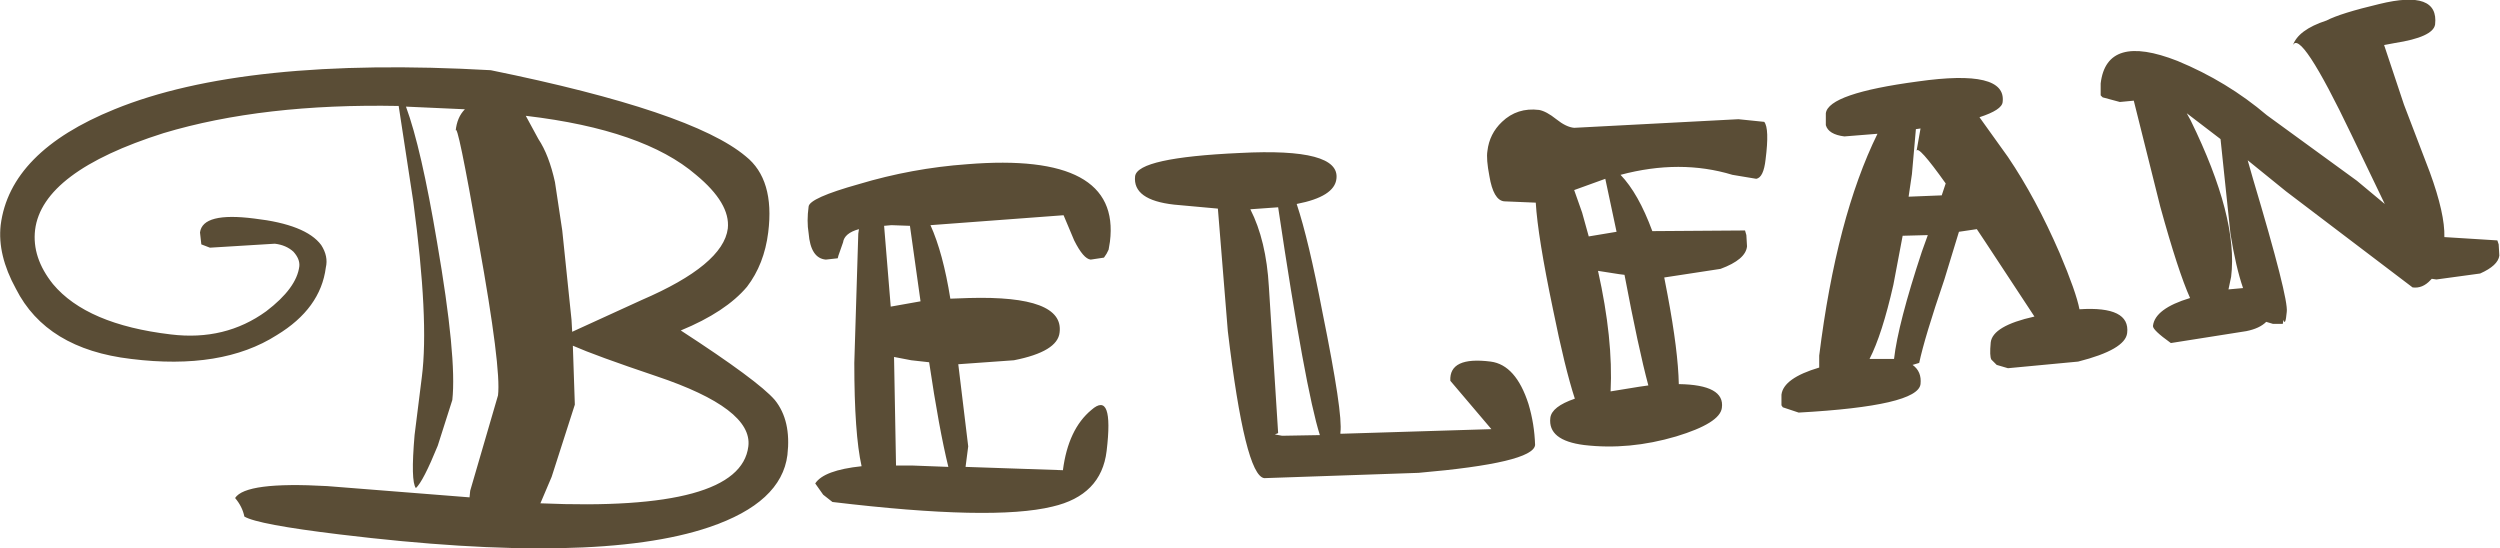 <?xml version="1.0" encoding="UTF-8" standalone="no"?>
<svg xmlns:xlink="http://www.w3.org/1999/xlink" height="41.4px" width="188.75px" xmlns="http://www.w3.org/2000/svg">
  <g transform="matrix(1.0, 0.0, 0.0, 1.0, -474.95, -438.65)">
    <path d="M654.6 438.95 Q659.1 437.85 658.8 440.5 658.65 441.45 655.75 441.9 L654.95 442.05 656.45 446.55 658.4 451.65 Q659.55 454.8 659.5 456.55 L663.5 456.8 663.6 457.1 663.65 457.95 Q663.55 458.7 662.2 459.3 L658.9 459.75 658.55 459.7 658.45 459.8 Q657.85 460.45 657.1 460.35 L647.55 453.1 644.65 450.75 645.05 452.15 Q647.75 461.2 647.6 462.2 647.5 463.3 647.35 462.8 L647.3 463.1 646.55 463.1 646.05 462.95 Q645.55 463.45 644.55 463.65 L638.85 464.55 Q637.45 463.55 637.5 463.25 637.65 461.95 640.3 461.15 639.4 459.15 638.05 454.25 L636.05 446.25 635.0 446.35 633.7 446.0 633.55 445.85 633.55 444.95 Q634.0 441.15 639.35 443.25 643.1 444.8 646.1 447.35 L652.9 452.3 655.0 454.05 652.5 448.85 Q648.6 440.7 648.05 442.1 648.45 440.9 650.6 440.2 651.65 439.65 654.6 438.95 M606.7 456.05 L606.8 456.4 606.85 457.25 Q606.75 458.25 604.85 458.95 L600.6 459.6 600.85 460.9 Q601.65 465.15 601.7 467.65 605.2 467.7 604.95 469.45 604.8 470.6 601.5 471.6 597.95 472.65 594.55 472.25 591.8 471.9 592.0 470.2 592.1 469.35 593.85 468.75 593.1 466.45 592.2 462.0 591.05 456.5 590.9 453.95 L588.5 453.85 Q587.7 453.75 587.4 451.95 587.15 450.65 587.25 450.05 587.4 448.75 588.35 447.85 589.5 446.75 591.15 446.95 591.7 447.05 592.45 447.65 593.2 448.25 593.8 448.3 L606.2 447.65 608.15 447.85 Q608.55 448.35 608.25 450.7 608.1 452.05 607.55 452.15 L605.75 451.85 Q601.8 450.65 597.3 451.85 598.65 453.25 599.7 456.1 L606.7 456.05 M594.9 456.5 L597.0 456.15 596.15 452.15 593.8 453.0 594.4 454.7 594.9 456.5 M590.35 469.15 Q590.8 470.65 590.85 472.25 590.7 473.6 582.05 474.35 L570.4 474.75 Q568.95 474.55 567.65 463.65 L566.9 454.4 563.6 454.1 Q560.45 453.75 560.65 451.95 560.85 450.55 568.55 450.2 576.15 449.8 575.85 452.15 575.7 453.5 572.85 454.05 573.75 456.75 574.8 462.25 576.35 469.9 576.15 471.3 L576.15 471.4 587.55 471.05 584.45 467.4 Q584.35 465.55 587.5 465.95 589.4 466.2 590.35 469.15 M596.55 468.2 L598.7 467.85 599.4 467.75 Q598.65 464.95 597.6 459.4 L597.2 459.35 595.6 459.1 Q596.75 464.25 596.55 468.2 M569.35 454.45 Q570.55 456.8 570.75 460.3 L571.45 471.35 571.2 471.45 571.75 471.55 574.6 471.5 Q573.5 468.05 571.45 454.3 L569.35 454.45 M640.35 447.75 Q643.95 455.1 643.4 459.55 L643.2 460.5 644.3 460.4 Q643.75 458.8 643.35 456.3 L642.6 449.15 640.05 447.2 640.35 447.75 M631.85 465.95 L626.55 466.45 625.7 466.2 625.3 465.8 Q625.15 465.55 625.25 464.5 625.4 463.25 628.55 462.55 L624.8 456.85 624.2 455.95 622.85 456.15 621.75 459.75 Q620.25 464.15 619.85 466.05 L619.35 466.2 Q620.05 466.7 619.95 467.65 619.75 469.3 610.75 469.8 L609.55 469.4 609.45 469.25 609.45 468.45 Q609.6 467.2 612.3 466.4 L612.3 465.5 Q613.6 455.05 616.7 448.75 L614.2 448.95 Q613.0 448.8 612.8 448.1 L612.8 447.2 Q613.0 445.7 619.75 444.8 626.45 443.85 626.15 446.35 626.1 446.95 624.4 447.5 L626.55 450.5 Q628.65 453.6 630.45 457.75 631.7 460.7 631.95 462.0 635.8 461.75 635.55 463.8 635.4 465.05 631.85 465.95 M619.95 448.35 L619.6 448.4 619.3 451.8 619.05 453.5 621.55 453.4 621.85 452.5 Q619.75 449.55 619.65 450.05 L619.95 448.35 M620.5 456.4 L618.6 456.45 617.9 460.15 Q617.05 463.9 616.1 465.75 L617.95 465.75 Q618.25 463.1 620.05 457.65 L620.5 456.4 M517.4 456.05 L518.1 462.8 518.15 463.7 523.4 461.3 Q529.55 458.65 529.9 455.9 530.1 454.0 527.5 451.85 523.55 448.45 514.7 447.4 L514.65 447.4 515.6 449.15 Q516.4 450.35 516.85 452.4 L517.4 456.05 M510.05 446.9 L505.6 446.7 Q506.75 449.8 507.95 456.95 509.45 465.65 509.1 468.85 L508.0 472.3 Q506.9 475.0 506.35 475.5 505.95 475.0 506.25 471.5 L506.8 467.1 Q507.35 462.8 506.15 453.85 L505.05 446.65 Q494.8 446.45 487.3 448.7 478.15 451.6 477.6 456.0 477.35 458.1 478.95 460.1 481.5 463.15 487.85 463.9 491.95 464.4 495.05 462.15 497.35 460.4 497.55 458.75 497.6 458.2 497.1 457.65 496.55 457.15 495.7 457.05 L490.8 457.35 490.15 457.1 490.05 456.2 Q490.25 454.65 494.15 455.15 498.05 455.6 499.2 457.15 499.75 458.0 499.55 458.85 499.15 461.95 495.85 463.95 491.7 466.6 484.85 465.75 478.45 465.0 476.15 460.45 474.75 457.9 475.0 455.65 475.7 450.1 483.6 446.9 493.4 442.9 512.0 443.95 527.2 447.05 531.25 450.45 533.45 452.2 532.95 456.2 532.65 458.6 531.35 460.3 529.75 462.2 526.35 463.6 532.2 467.4 533.45 468.85 534.7 470.4 534.4 473.0 533.95 476.6 528.5 478.45 519.95 481.35 500.6 479.0 494.4 478.25 493.4 477.65 493.25 476.9 492.7 476.25 493.5 475.0 499.65 475.35 L510.4 476.2 510.45 475.7 512.55 468.5 Q512.8 466.45 511.1 457.0 509.45 447.6 509.35 448.55 509.45 447.5 510.05 446.9 M518.35 469.2 L516.6 474.65 515.75 476.65 Q530.85 477.3 531.45 472.35 531.8 469.5 524.5 467.05 519.9 465.5 518.2 464.75 L518.35 469.2 M558.5 457.8 L558.3 458.1 557.3 458.25 Q556.75 458.2 556.05 456.8 L555.25 454.9 545.2 455.65 Q546.15 457.75 546.7 461.2 L548.1 461.15 Q555.3 460.95 554.95 463.75 554.8 465.2 551.5 465.85 L547.3 466.15 548.05 472.35 547.85 473.9 555.2 474.15 Q555.6 471.05 557.35 469.6 559.05 468.1 558.5 472.7 558.1 476.05 554.4 476.9 549.9 478.0 537.8 476.55 L537.1 476.0 536.5 475.15 Q537.15 474.15 540.0 473.85 539.45 471.4 539.45 466.05 L539.75 456.3 539.8 455.95 Q538.7 456.25 538.6 456.95 L538.25 457.95 538.2 458.15 537.3 458.25 Q536.15 458.15 536.0 456.25 535.85 455.35 536.0 454.25 536.05 453.6 539.8 452.55 543.8 451.35 547.95 451.05 559.6 450.1 558.75 456.9 L558.65 457.5 558.5 457.8 M541.7 455.7 L542.2 461.8 544.45 461.4 543.65 455.7 542.25 455.65 541.7 455.7 M543.75 465.85 L542.45 465.6 542.6 473.8 543.9 473.8 546.55 473.9 Q545.85 471.05 545.1 466.0 L543.75 465.85" fill="#5a4d36" fill-rule="evenodd" stroke="none"/>
  </g>
</svg>
